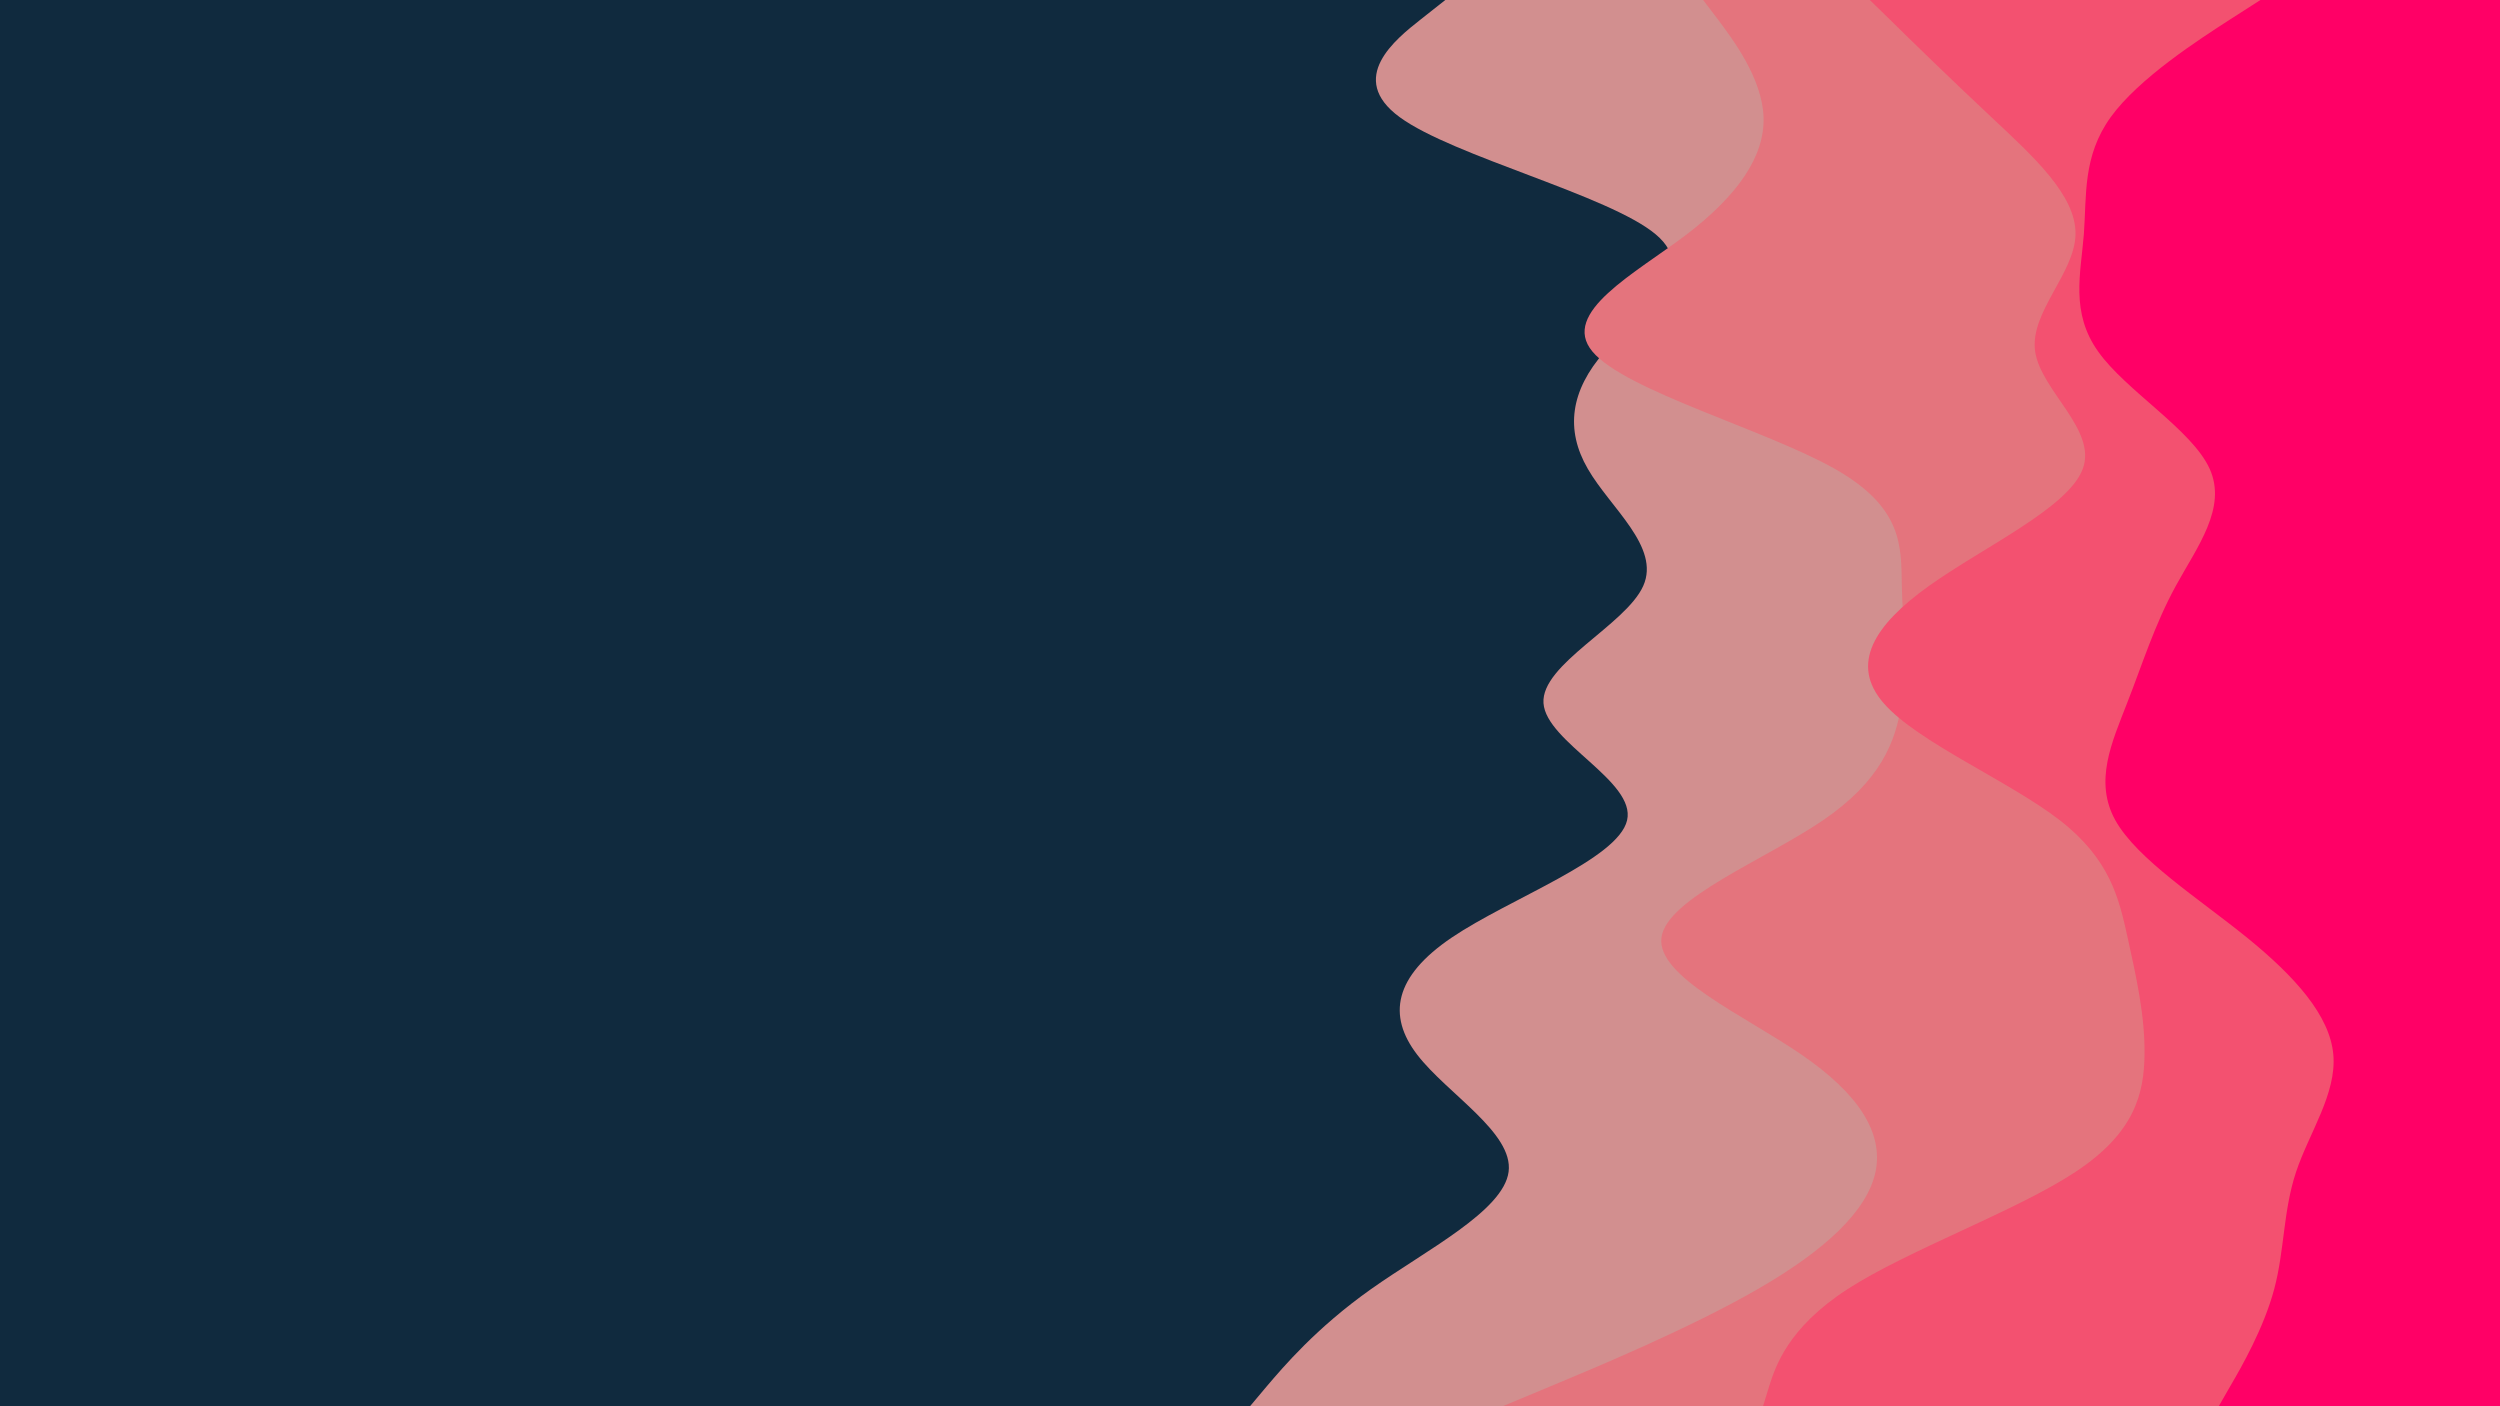 
<svg id="visual" viewBox="0 0 960 540" width="960" height="540" xmlns="http://www.w3.org/2000/svg" xmlns:xlink="http://www.w3.org/1999/xlink" version="1.1"><rect x="0" y="0" width="960" height="540" fill="#102a3e"></rect><path d="M480 540L486.3 532.5C492.7 525 505.3 510 526.5 495C547.7 480 577.3 465 579.3 450C581.3 435 555.7 420 544.2 405C532.7 390 535.3 375 557.5 360C579.7 345 621.3 330 624.8 315C628.3 300 593.7 285 592.7 270C591.7 255 624.3 240 631 225C637.7 210 618.3 195 609.7 180C601 165 603 150 616.2 135C629.3 120 653.7 105 635.8 90C618 75 558 60 537.5 45C517 30 536 15 545.5 7.5L555 0L960 0L960 7.5C960 15 960 30 960 45C960 60 960 75 960 90C960 105 960 120 960 135C960 150 960 165 960 180C960 195 960 210 960 225C960 240 960 255 960 270C960 285 960 300 960 315C960 330 960 345 960 360C960 375 960 390 960 405C960 420 960 435 960 450C960 465 960 480 960 495C960 510 960 525 960 532.5L960 540Z" fill="#d28f8f"></path><path d="M577 540L595 532.5C613 525 649 510 675 495C701 480 717 465 720.2 450C723.3 435 713.7 420 691.8 405C670 390 636 375 638 360C640 345 678 330 700 315C722 300 728 285 730.2 270C732.3 255 730.7 240 730.3 225C730 210 731 195 704.5 180C678 165 624 150 611.5 135C599 120 628 105 647.7 90C667.3 75 677.7 60 677.2 45C676.7 30 665.3 15 659.7 7.5L654 0L960 0L960 7.5C960 15 960 30 960 45C960 60 960 75 960 90C960 105 960 120 960 135C960 150 960 165 960 180C960 195 960 210 960 225C960 240 960 255 960 270C960 285 960 300 960 315C960 330 960 345 960 360C960 375 960 390 960 405C960 420 960 435 960 450C960 465 960 480 960 495C960 510 960 525 960 532.5L960 540Z" fill="#e4747d"></path><path d="M677 540L679.3 532.5C681.7 525 686.3 510 709.5 495C732.7 480 774.3 465 797 450C819.7 435 823.3 420 823.5 405C823.7 390 820.3 375 817 360C813.7 345 810.3 330 791 315C771.7 300 736.3 285 723.3 270C710.3 255 719.7 240 740.7 225C761.7 210 794.3 195 799.8 180C805.3 165 783.7 150 781.5 135C779.3 120 796.7 105 797 90C797.3 75 780.7 60 764.7 45C748.7 30 733.3 15 725.7 7.5L718 0L960 0L960 7.5C960 15 960 30 960 45C960 60 960 75 960 90C960 105 960 120 960 135C960 150 960 165 960 180C960 195 960 210 960 225C960 240 960 255 960 270C960 285 960 300 960 315C960 330 960 345 960 360C960 375 960 390 960 405C960 420 960 435 960 450C960 465 960 480 960 495C960 510 960 525 960 532.5L960 540Z" fill="#f35170"></path><path d="M852 540L856.3 532.5C860.7 525 869.3 510 873.3 495C877.3 480 876.7 465 881.7 450C886.7 435 897.3 420 896 405C894.7 390 881.3 375 862.8 360C844.3 345 820.7 330 812.3 315C804 300 811 285 816.8 270C822.7 255 827.3 240 835.5 225C843.7 210 855.3 195 848.5 180C841.7 165 816.3 150 805.7 135C795 120 799 105 800.2 90C801.3 75 799.7 60 810.5 45C821.3 30 844.7 15 856.3 7.5L868 0L960 0L960 7.5C960 15 960 30 960 45C960 60 960 75 960 90C960 105 960 120 960 135C960 150 960 165 960 180C960 195 960 210 960 225C960 240 960 255 960 270C960 285 960 300 960 315C960 330 960 345 960 360C960 375 960 390 960 405C960 420 960 435 960 450C960 465 960 480 960 495C960 510 960 525 960 532.5L960 540Z" fill="#ff0066"></path></svg>
